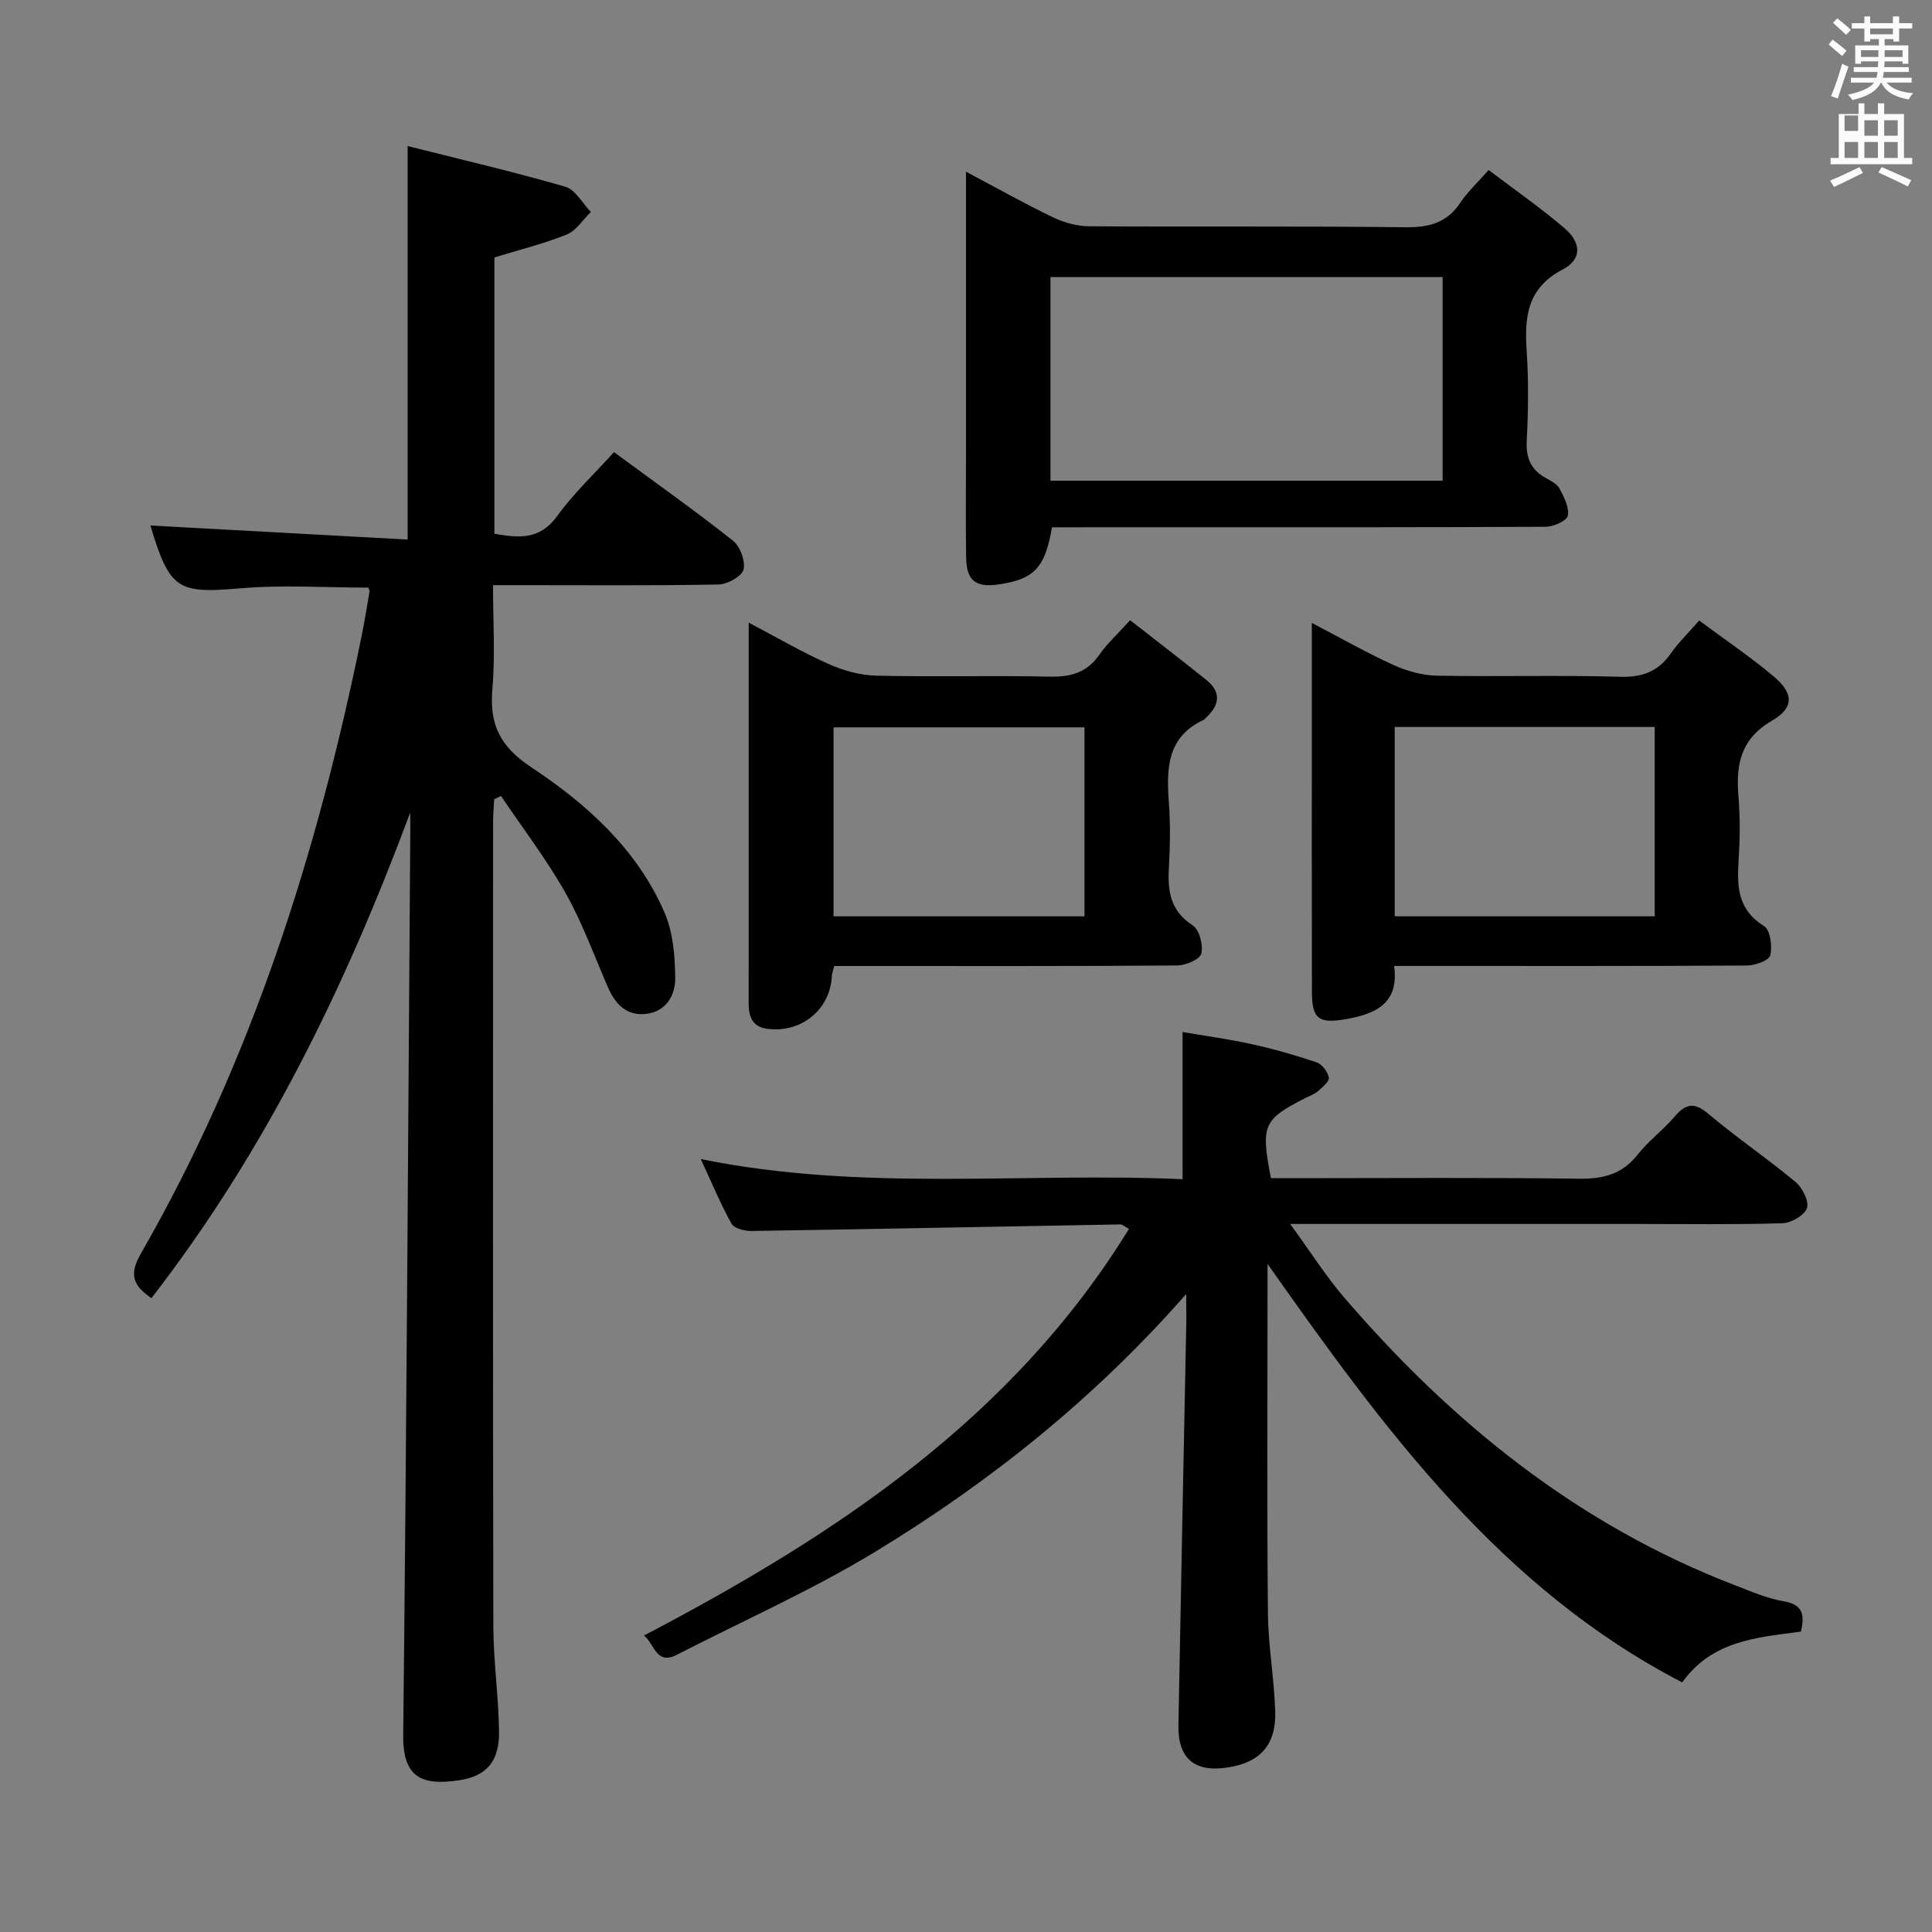 <svg enable-background="new 0 0 400 400" viewBox="0 0 400 400" xmlns="http://www.w3.org/2000/svg"><rect x="0" y="0" width="400" height="400" fill="#808080" stroke="none"/><path d="m378.6 9.2.8-1c.9.7 1.9 1.4 2.9 2.3l-.9 1.1c-1.1-.9-2-1.7-2.8-2.4zm.5 10.7c.9-2.1 1.6-4.3 2.3-6.7.4.2.8.4 1.3.6-.7 2.1-1.5 4.3-2.2 6.6zm.4-15.2.9-.9c1 .8 2 1.6 2.8 2.4l-1 1c-1-.9-1.9-1.8-2.7-2.5zm12.5-1.3h1.2v1.4h2.7v1.1h-2.7v2.7h-1.2v-.5h-1.8v1.3h4.9v3.8h-1.2v-.5h-3.7c0 .4-.1.9-.1 1.2h5.1v1h-5.2c0 .5-.1.9-.2 1.2h6v1h-5.2c1.1 1.3 2.9 2 5.5 2.2-.4.4-.7.8-.9 1.3-2.9-.5-4.8-1.6-5.7-3.5h-.1c-.8 1.7-2.7 2.9-5.9 3.6-.2-.4-.6-.8-.9-1.1 2.8-.6 4.6-1.4 5.4-2.5h-4.8v-1h5.3c.1-.3.2-.7.2-1.2h-4.9v-1h5c0-.4 0-.8.1-1.2h-3.6v.5h-1.2v-3.8h4.9v-1.3h-1.8v.5h-1.2v-2.7h-2.6v-1.1h2.6v-1.4h1.2v1.4h4.7v-1.4zm-6.7 8.4h3.6c0-.4 0-.9 0-1.4h-3.6zm1.9-4.7h4.7v-1.2h-4.7zm6.7 3.3h-3.7v1.4h3.7z" fill="#fafbfa"/><path d="m384.7 21.4h1.3v2.2h2.8v-2.2h1.3v2.2h4.1v9.1h1.7v1.3h-16.9v-1.3h1.7v-9.1h4.1v-2.2zm.3 13.2.7 1.2c-1.8.9-3.8 1.9-6 2.9-.2-.4-.5-.8-.8-1.3 2.4-1 4.4-2 6.1-2.8zm-3.1-7.5h2.8v-3.2h-2.8v4.2zm0 5.6h2.8v-3.3h-2.8zm4.1-4.6h2.8v-3.2h-2.8zm0 4.6h2.8v-3.3h-2.8zm3.6 1.9c2.1.9 4.1 1.8 6.1 2.7l-.7 1.3c-2.2-1.1-4.2-2-6.1-2.9zm3.3-9.7h-2.8v3.2h2.8zm-2.8 7.8h2.8v-3.3h-2.8z" fill="#fafbfa"/><g fill="#010000"><path d="m84.93 168.23c-13.38 35.94-29.89 69.96-53.58 100.54-3.52-2.45-4.83-4.62-2.24-9.13 22.93-39.88 36.64-83.12 45.76-127.96.63-3.08 1.11-6.18 1.65-9.28.02-.14-.11-.31-.27-.74-8.79 0-17.75-.61-26.58.15-12.85 1.11-14.55.3-18.53-13.01 17.64.97 35.38 1.94 53.26 2.91 0-27.52 0-53.9 0-81.47 10.98 2.77 21.88 5.31 32.62 8.41 2.1.61 3.56 3.43 5.31 5.23-1.65 1.6-3.02 3.87-4.99 4.67-4.72 1.91-9.71 3.13-14.98 4.75v57.2c4.87.85 9.34 1.41 13-3.66 3.37-4.67 7.65-8.68 11.76-13.23 8.43 6.2 16.69 12.06 24.63 18.33 1.49 1.18 2.62 4.23 2.18 5.98-.35 1.41-3.3 3.05-5.13 3.09-13.49.26-26.99.14-40.48.14-1.81 0-3.63 0-6.25 0 0 7.39.48 14.51-.13 21.54-.63 7.33 1.59 11.88 8.04 16.15 11.52 7.64 21.93 16.99 27.6 30.09 1.77 4.08 2.17 8.97 2.22 13.5.04 3.53-1.79 6.98-6.01 7.48-4.07.48-6.41-2.02-7.93-5.53-2.85-6.54-5.28-13.32-8.77-19.5-3.94-6.98-8.86-13.4-13.36-20.07-.47.22-.94.44-1.41.65-.08 1.58-.23 3.15-.23 4.73-.01 55.48-.06 110.96.05 166.44.01 7.3 1.09 14.59 1.18 21.89.08 6.03-2.47 9.19-8.24 10.06-7.52 1.13-11.7-.35-11.6-9.33.69-62.62 1.02-125.24 1.47-187.85-.01-1.03-.02-2.1-.02-3.17z"/><path d="m245.59 267.91c-18.76 21.41-40.41 38.78-64.24 53.28-13.18 8.02-27.41 14.32-41.16 21.39-4.37 2.25-4.59-2.13-6.86-3.96 39.8-20.85 76.29-45 100.42-84.2-.94-.5-1.37-.93-1.78-.92-25.46.45-50.91.97-76.37 1.36-1.41.02-3.59-.52-4.14-1.5-2.3-4.13-4.12-8.53-6.37-13.39 33.54 6.83 66.72 2.7 99.75 4.17 0-10.25 0-19.96 0-30.47 4.45.76 9.45 1.44 14.36 2.52 4.52.99 9 2.27 13.39 3.76 1.12.38 2.31 1.95 2.53 3.15.14.79-1.31 1.99-2.23 2.8-.73.64-1.73.98-2.62 1.43-8.76 4.48-9.26 5.59-7.14 16.6h5.24c19.5 0 39-.16 58.5.11 5.05.07 8.96-.9 12.18-4.98 2.26-2.86 5.29-5.09 7.66-7.87 2.28-2.67 4.02-3.08 6.95-.61 5.85 4.93 12.21 9.24 18.09 14.14 1.42 1.19 2.84 3.99 2.36 5.41-.51 1.49-3.26 3.07-5.08 3.13-9.82.3-19.66.15-29.5.15-21.83 0-43.67 0-65.5 0-1.8 0-3.59 0-6.91 0 4.2 5.76 7.34 10.75 11.13 15.17 22.44 26.13 48.63 47.24 81.14 59.7 3.25 1.25 6.52 2.67 9.92 3.25 3.98.68 4.36 2.81 3.54 6.28-8.93 1.21-18.29 1.75-24.57 10.51-37.64-19.51-61.67-52.32-85.85-86.64v6.24c0 22-.13 44 .08 66 .06 6.79 1.29 13.56 1.51 20.36.22 6.94-3.08 10.58-9.71 11.64-6.96 1.11-10.46-1.78-10.33-8.77.51-27.96 1.09-55.91 1.64-83.86 0-1.79-.03-3.58-.03-5.38z"/><path d="m217.8 109.17c-1.44 8.46-3.72 10.78-11.15 11.84-4.65.66-6.55-.81-6.62-5.56-.12-7.5-.03-15-.03-22.49 0-18.82 0-37.65 0-57.41 6.32 3.35 12.04 6.57 17.94 9.41 2.29 1.1 5 1.87 7.53 1.89 21.83.14 43.66-.06 65.48.2 4.91.06 8.64-.9 11.43-5.13 1.45-2.19 3.45-4.02 5.83-6.72 5.28 4.01 10.7 7.78 15.7 12.04 3.52 3.01 3.63 6.46-.37 8.55-7.46 3.91-7.93 9.93-7.45 17.05.41 6.14.32 12.34 0 18.48-.19 3.63.98 6.03 4.07 7.72 1.01.55 2.24 1.19 2.73 2.12.91 1.75 2.05 3.89 1.71 5.6-.21 1.06-2.95 2.29-4.57 2.3-25.16.14-50.32.1-75.48.1-8.95.01-17.91.01-26.75.01zm80.88-51.81c-27.21 0-54.08 0-81.19 0v42.16h81.19c0-14.07 0-27.84 0-42.16z"/><path d="m233.98 128.41c5.35 4.18 10.59 8.2 15.75 12.34 3.25 2.61 2.74 5.32-.12 7.92-.12.11-.22.28-.36.35-7.62 3.5-7.77 10.05-7.25 17.09.33 4.47.26 9 .01 13.47-.28 4.87.25 8.98 4.91 11.99 1.39.9 2.22 4.08 1.8 5.86-.28 1.19-3.23 2.45-5 2.46-21.8.17-43.61.11-65.41.11-1.81 0-3.62 0-5.59 0-.22.89-.47 1.49-.5 2.11-.34 6.91-6.31 11.81-13.34 10.9-3.19-.41-3.89-2.63-3.88-5.4.02-8.32.01-16.65.01-24.97 0-17.64 0-35.28 0-53.73 5.79 3.04 11.02 6.11 16.53 8.56 3.05 1.36 6.54 2.34 9.86 2.42 11.98.28 23.97-.06 35.95.2 4.33.09 7.64-.81 10.22-4.48 1.68-2.4 3.91-4.44 6.41-7.2zm-9.45 61.31c0-13.45 0-26.33 0-39.13-17.61 0-34.81 0-51.95 0v39.13z"/><path d="m351.8 128.47c5.31 3.95 10.55 7.49 15.37 11.53 4.17 3.5 4.36 6.49-.26 9.18-6.57 3.82-7.54 9.13-6.98 15.78.38 4.47.3 9.01.01 13.49-.34 5.36-.01 10.03 5.3 13.3 1.28.79 1.73 4.17 1.27 6.04-.26 1.07-3.13 2.1-4.83 2.11-22.33.14-44.66.09-66.99.09-1.83 0-3.65 0-6.05 0 1.11 8.06-4.24 10.04-10.35 11.07-5.32.89-6.66-.25-6.67-5.63-.05-19.33-.02-38.66-.02-57.99 0-5.8 0-11.61 0-18.47 6.14 3.2 11.4 6.21 16.9 8.71 2.77 1.25 5.95 2.15 8.96 2.21 12.66.24 25.34-.14 37.99.23 4.66.13 7.91-1.13 10.52-4.89 1.5-2.16 3.44-4.02 5.83-6.76zm-9.21 61.24c0-13.47 0-26.37 0-39.2-18.15 0-35.89 0-53.83 0v39.2z"/></g></svg>